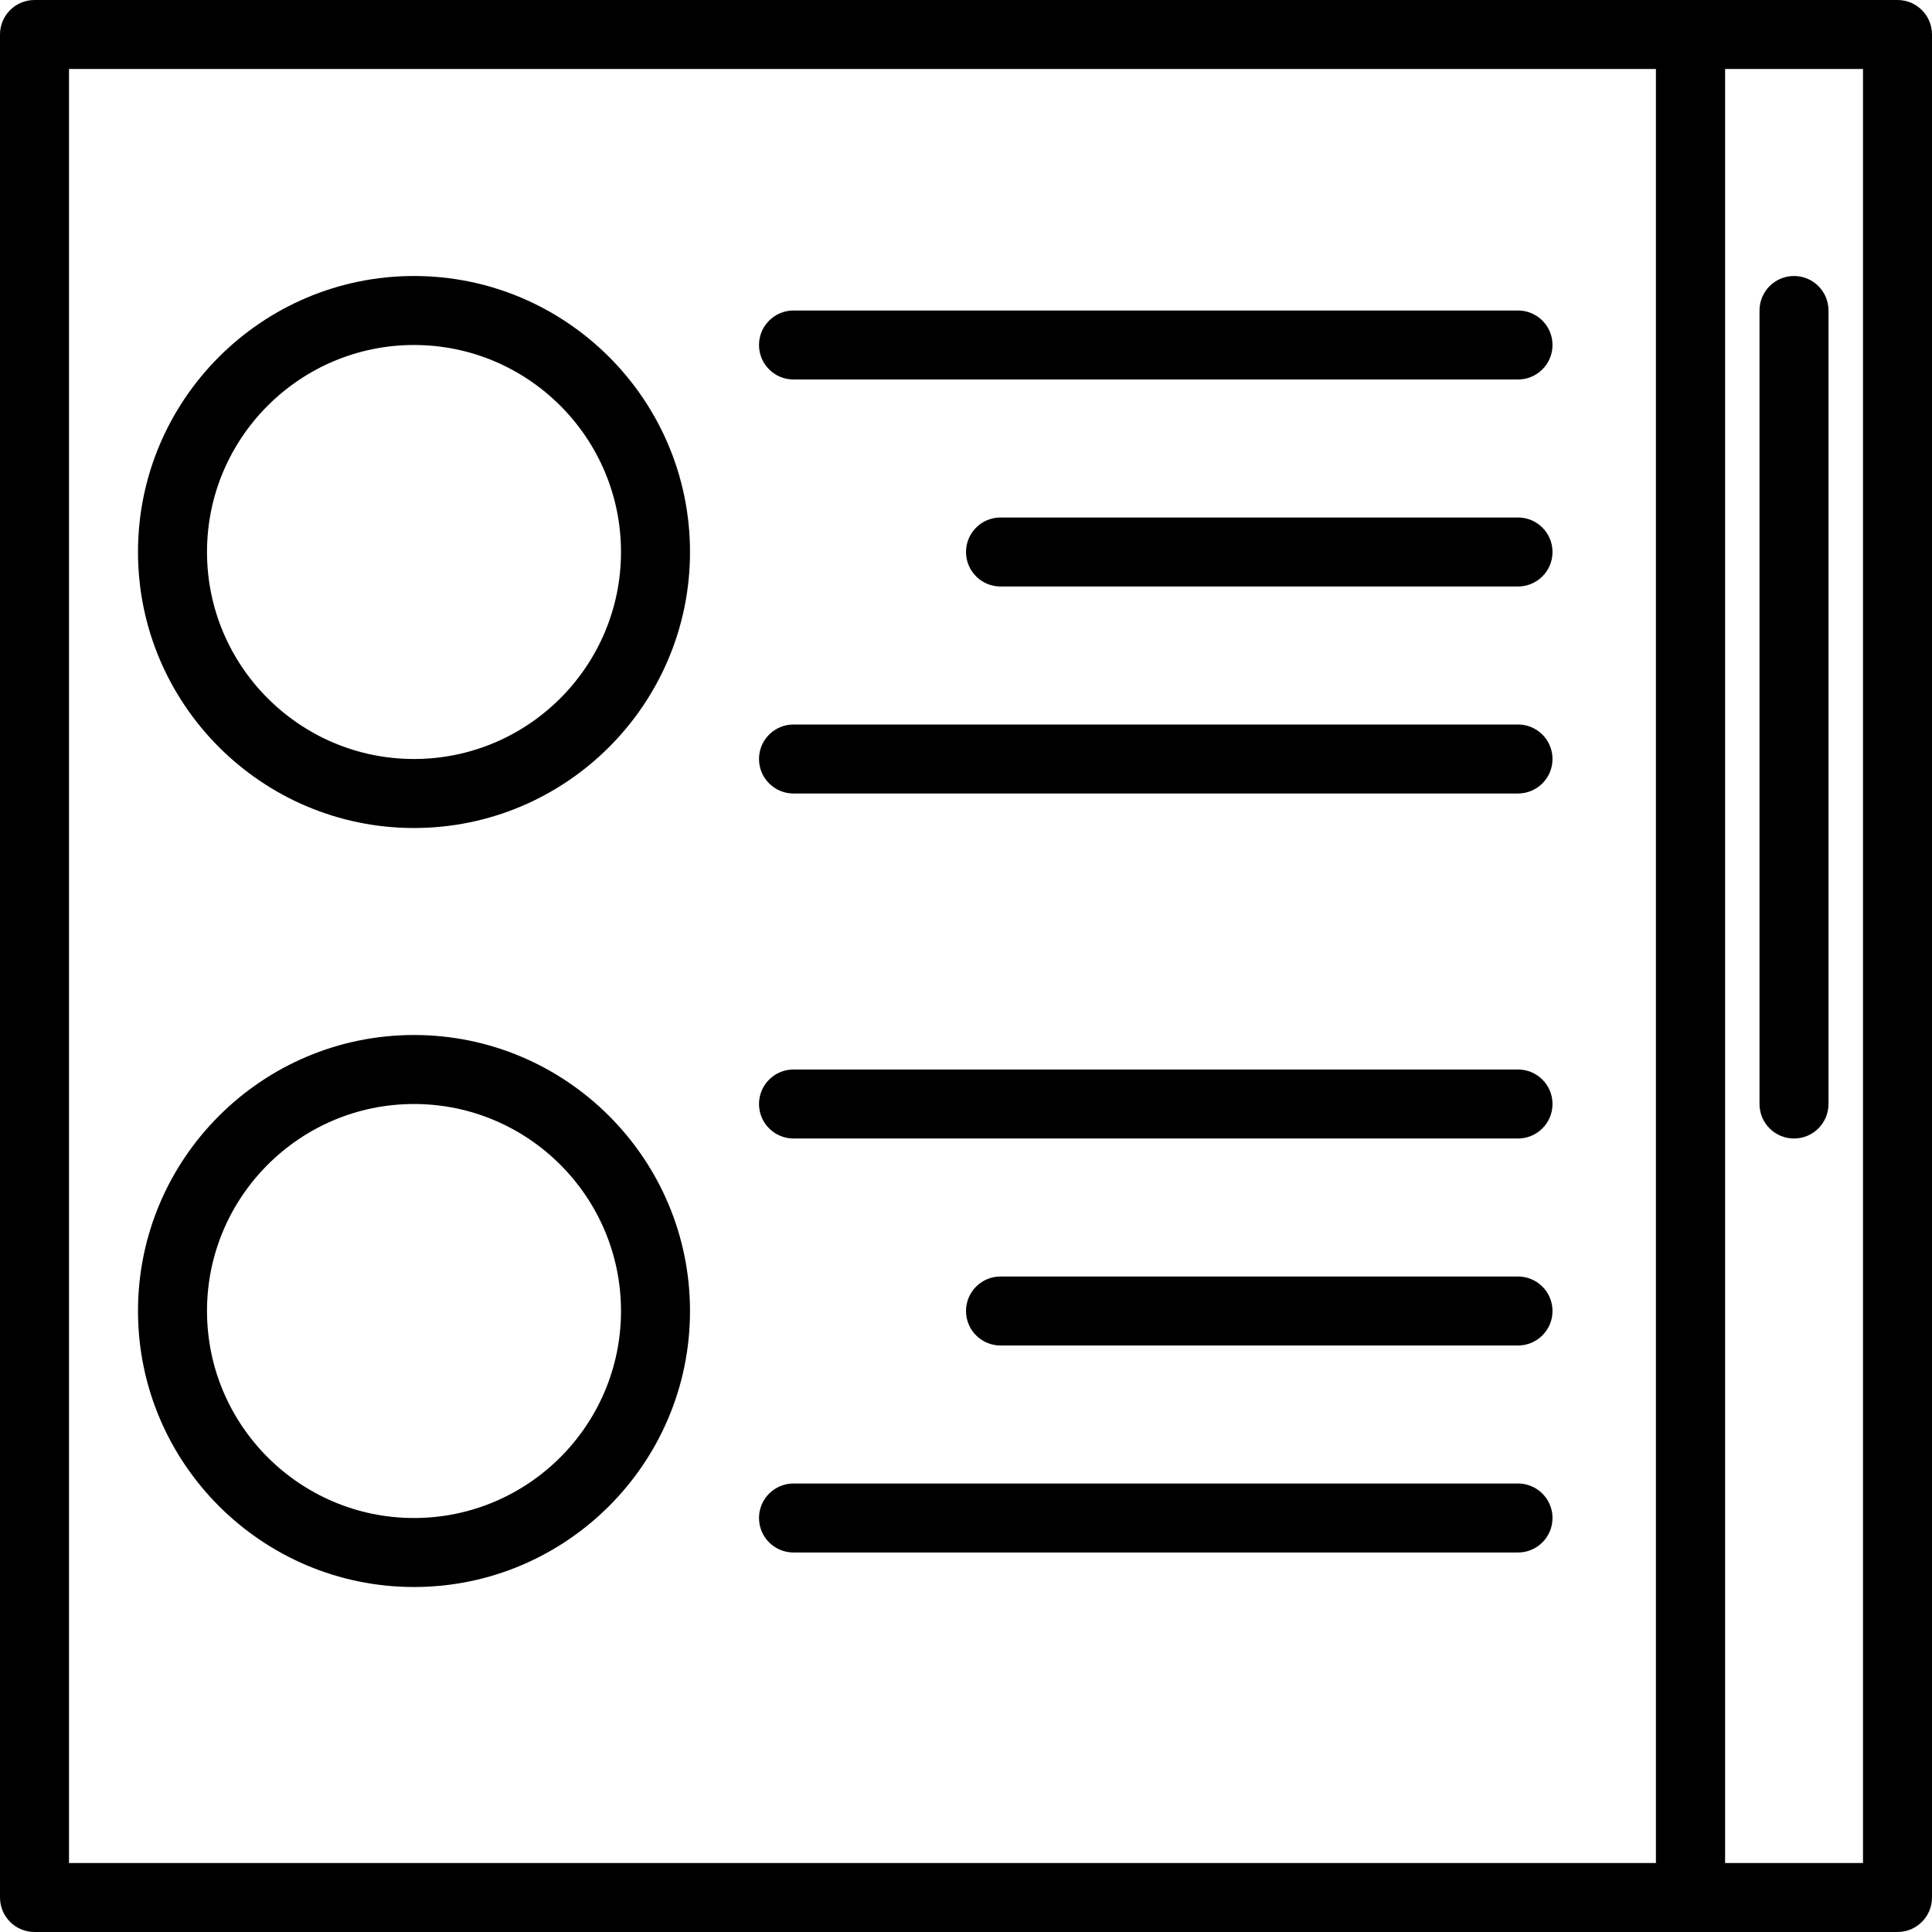 <?xml version="1.0" encoding="iso-8859-1"?>
<!-- Generator: Adobe Illustrator 19.0.0, SVG Export Plug-In . SVG Version: 6.00 Build 0)  -->
<svg version="1.1" id="Capa_1" xmlns="http://www.w3.org/2000/svg" xmlns:xlink="http://www.w3.org/1999/xlink" x="0px" y="0px"
	 viewBox="0 0 191.146 191.146" style="enable-background:new 0 0 191.146 191.146;" xml:space="preserve">
<g>
	<g>
		<path d="M167.253,0H3.413C1.529,0,0,1.527,0,3.413v184.32c0,1.886,1.529,3.413,3.413,3.413h163.84
			c1.884,0,3.413-1.528,3.413-3.413V3.413C170.667,1.527,169.137,0,167.253,0z M163.84,184.32H6.827V6.827H163.84V184.32z"/>
	</g>
</g>
<g>
	<g>
		<path d="M40.96,27.307c-15.056,0-27.307,12.25-27.307,27.307c0,15.056,12.25,27.307,27.307,27.307s27.307-12.25,27.307-27.307
			S56.016,27.307,40.96,27.307z M40.96,75.093c-11.293,0-20.48-9.187-20.48-20.48c0-11.293,9.187-20.48,20.48-20.48
			c11.293,0,20.48,9.187,20.48,20.48C61.44,65.906,52.253,75.093,40.96,75.093z"/>
	</g>
</g>
<g>
	<g>
		<path d="M187.733,0h-20.48c-1.884,0-3.413,1.527-3.413,3.413v184.32c0,1.886,1.529,3.413,3.413,3.413h20.48
			c1.884,0,3.413-1.528,3.413-3.413V3.413C191.147,1.527,189.618,0,187.733,0z M184.32,184.32h-13.653V6.827h13.653V184.32z"/>
	</g>
</g>
<g>
	<g>
		<path d="M177.493,27.307c-1.884,0-3.413,1.527-3.413,3.413v78.507c0,1.886,1.529,3.413,3.413,3.413
			c1.884,0,3.413-1.527,3.413-3.413V30.72C180.907,28.834,179.378,27.307,177.493,27.307z"/>
	</g>
</g>
<g>
	<g>
		<path d="M150.187,30.72h-71.68c-1.884,0-3.413,1.527-3.413,3.413s1.529,3.413,3.413,3.413h71.68c1.884,0,3.413-1.527,3.413-3.413
			S152.071,30.72,150.187,30.72z"/>
	</g>
</g>
<g>
	<g>
		<path d="M150.187,71.68h-71.68c-1.884,0-3.413,1.527-3.413,3.413c0,1.886,1.529,3.413,3.413,3.413h71.68
			c1.884,0,3.413-1.527,3.413-3.413C153.6,73.207,152.071,71.68,150.187,71.68z"/>
	</g>
</g>
<g>
	<g>
		<path d="M150.187,51.2h-51.2c-1.884,0-3.413,1.527-3.413,3.413c0,1.886,1.529,3.413,3.413,3.413h51.2
			c1.884,0,3.413-1.527,3.413-3.413C153.6,52.727,152.071,51.2,150.187,51.2z"/>
	</g>
</g>
<g>
	<g>
		<path d="M40.96,102.4c-15.056,0-27.307,12.25-27.307,27.307c0,15.056,12.25,27.307,27.307,27.307s27.307-12.25,27.307-27.307
			C68.267,114.65,56.016,102.4,40.96,102.4z M40.96,150.187c-11.293,0-20.48-9.187-20.48-20.48c0-11.293,9.187-20.48,20.48-20.48
			c11.293,0,20.48,9.187,20.48,20.48C61.44,141,52.253,150.187,40.96,150.187z"/>
	</g>
</g>
<g>
	<g>
		<path d="M150.187,105.813h-71.68c-1.884,0-3.413,1.527-3.413,3.413s1.529,3.413,3.413,3.413h71.68
			c1.884,0,3.413-1.527,3.413-3.413S152.071,105.813,150.187,105.813z"/>
	</g>
</g>
<g>
	<g>
		<path d="M150.187,146.773h-71.68c-1.884,0-3.413,1.527-3.413,3.413s1.529,3.413,3.413,3.413h71.68
			c1.884,0,3.413-1.527,3.413-3.413S152.071,146.773,150.187,146.773z"/>
	</g>
</g>
<g>
	<g>
		<path d="M150.187,126.293h-51.2c-1.884,0-3.413,1.527-3.413,3.413s1.529,3.413,3.413,3.413h51.2c1.884,0,3.413-1.527,3.413-3.413
			C153.6,127.821,152.071,126.293,150.187,126.293z"/>
	</g>
</g>
<g>
</g>
<g>
</g>
<g>
</g>
<g>
</g>
<g>
</g>
<g>
</g>
<g>
</g>
<g>
</g>
<g>
</g>
<g>
</g>
<g>
</g>
<g>
</g>
<g>
</g>
<g>
</g>
<g>
</g>
</svg>
